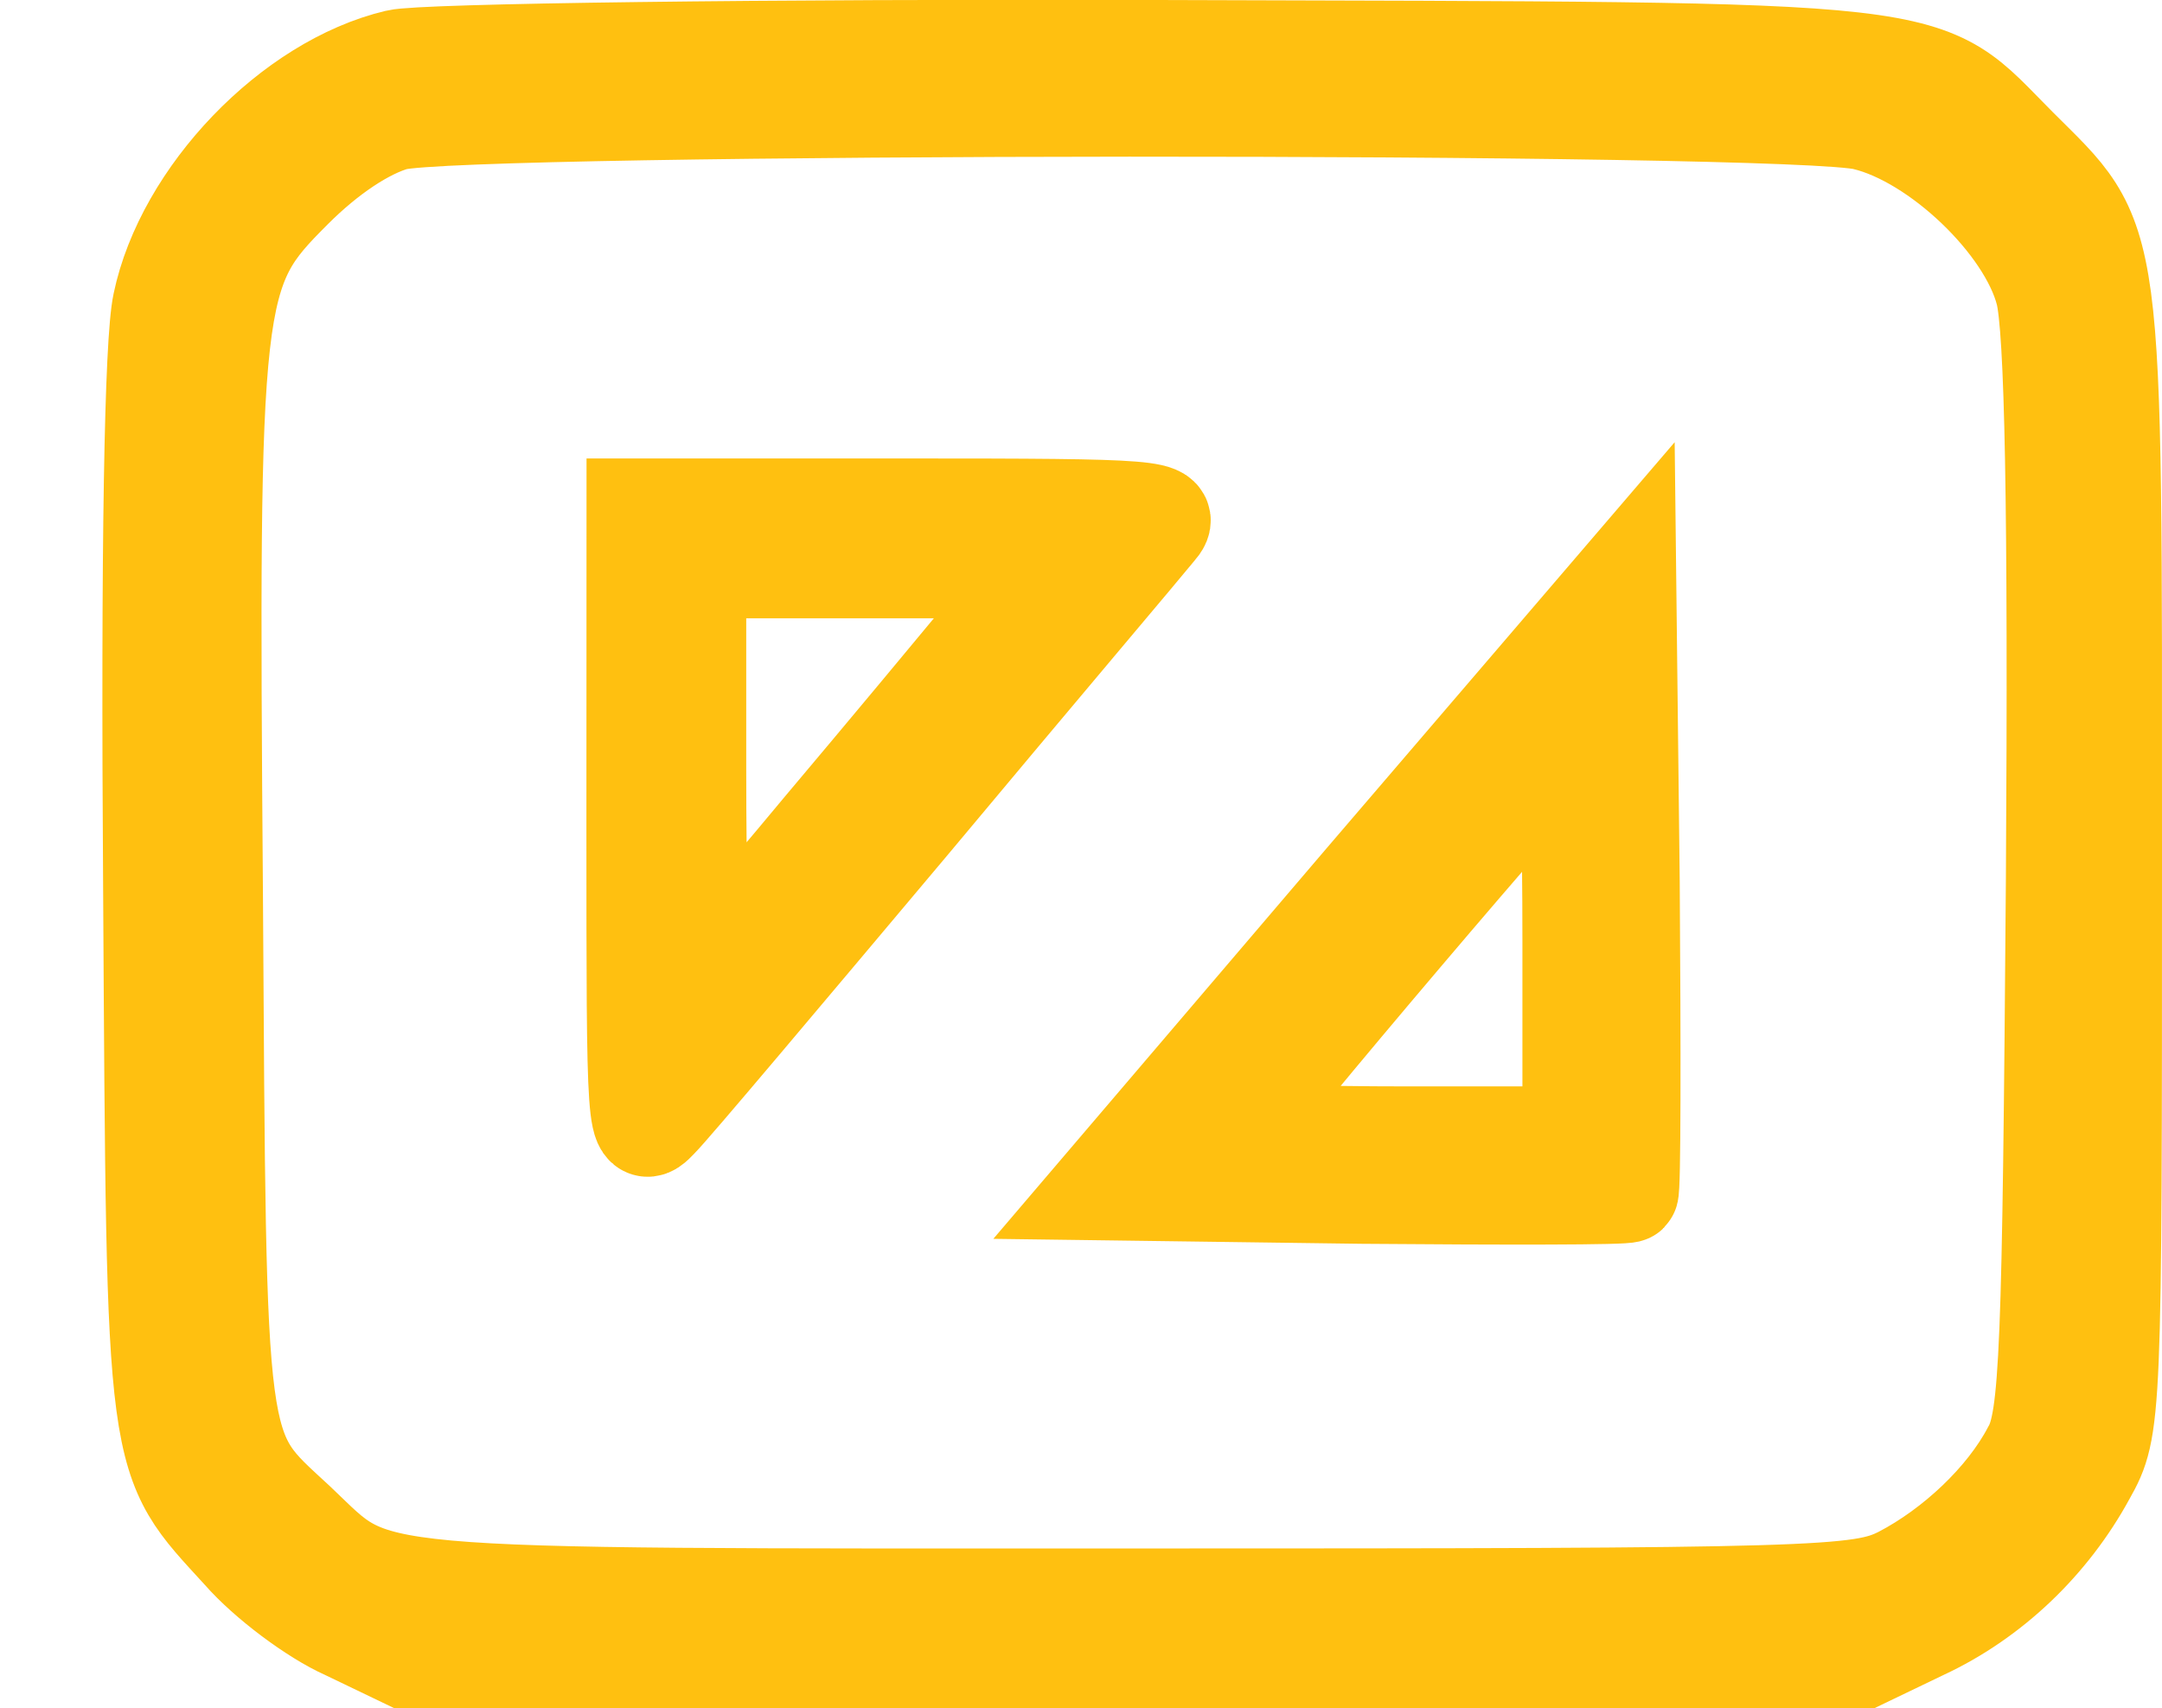 <svg version="1.1" xmlns="http://www.w3.org/2000/svg" xmlns:xlink="http://www.w3.org/1999/xlink" width="21.509" height="16.994" viewBox="0,0,21.509,16.994"><g transform="translate(-228.736,-171.504)"><g data-paper-data="{&quot;isPaintingLayer&quot;:true}" fill="#ffc010" fill-rule="nonzero" stroke="#ffc010" stroke-width="1" stroke-linecap="butt" stroke-linejoin="miter" stroke-miterlimit="10" stroke-dasharray="" stroke-dashoffset="0" style="mix-blend-mode: normal"><path d="M240.257,172.004c8.038,0.024 7.555,-0.024 8.545,0.966c0.978,0.978 0.943,0.695 0.943,7.072c0,5.575 0,5.669 -0.259,6.129c-0.365,0.672 -0.943,1.226 -1.627,1.544l-0.589,0.283h-7.249h-7.249l-0.589,-0.283c-0.318,-0.141 -0.79,-0.495 -1.037,-0.778c-0.872,-0.955 -0.849,-0.754 -0.884,-6.589c-0.024,-3.406 0.012,-5.445 0.094,-5.822c0.224,-1.073 1.285,-2.18 2.334,-2.428c0.236,-0.059 3.642,-0.106 7.567,-0.094zM232.667,172.699c-0.295,0.083 -0.672,0.33 -1.025,0.684c-0.813,0.813 -0.837,0.955 -0.79,7.025c0.035,5.716 0.012,5.492 0.825,6.247c0.837,0.79 0.401,0.754 8.345,0.754c6.836,0 7.225,-0.012 7.638,-0.224c0.519,-0.271 1.037,-0.754 1.296,-1.249c0.177,-0.306 0.2,-0.99 0.236,-5.693c0.024,-3.689 -0.012,-5.481 -0.106,-5.834c-0.177,-0.684 -1.061,-1.532 -1.792,-1.709c-0.707,-0.189 -13.943,-0.177 -14.627,0z"/><path d="M235.071,176.565h2.675c2.522,0 2.652,0.012 2.487,0.2c-0.094,0.118 -1.202,1.426 -2.452,2.923c-1.249,1.485 -2.369,2.817 -2.499,2.947c-0.212,0.224 -0.212,0.141 -0.212,-2.923zM239.102,177.155h-1.721h-1.721v2.004c0,1.096 0.024,2.004 0.047,2.004c0.024,0 0.566,-0.625 1.202,-1.391c0.636,-0.754 1.391,-1.662 1.674,-2.004z"/><path d="M244.912,177.237l0.035,3.041c0.012,1.674 0.012,3.064 -0.012,3.088c-0.024,0.024 -1.214,0.024 -2.652,0.012l-2.593,-0.035l2.605,-3.053zM244.335,178.922c-0.071,0 -3.253,3.748 -3.253,3.831c0,0.035 0.743,0.059 1.65,0.059h1.65v-1.945c0,-1.073 -0.024,-1.945 -0.047,-1.945z"/></g></g></svg>